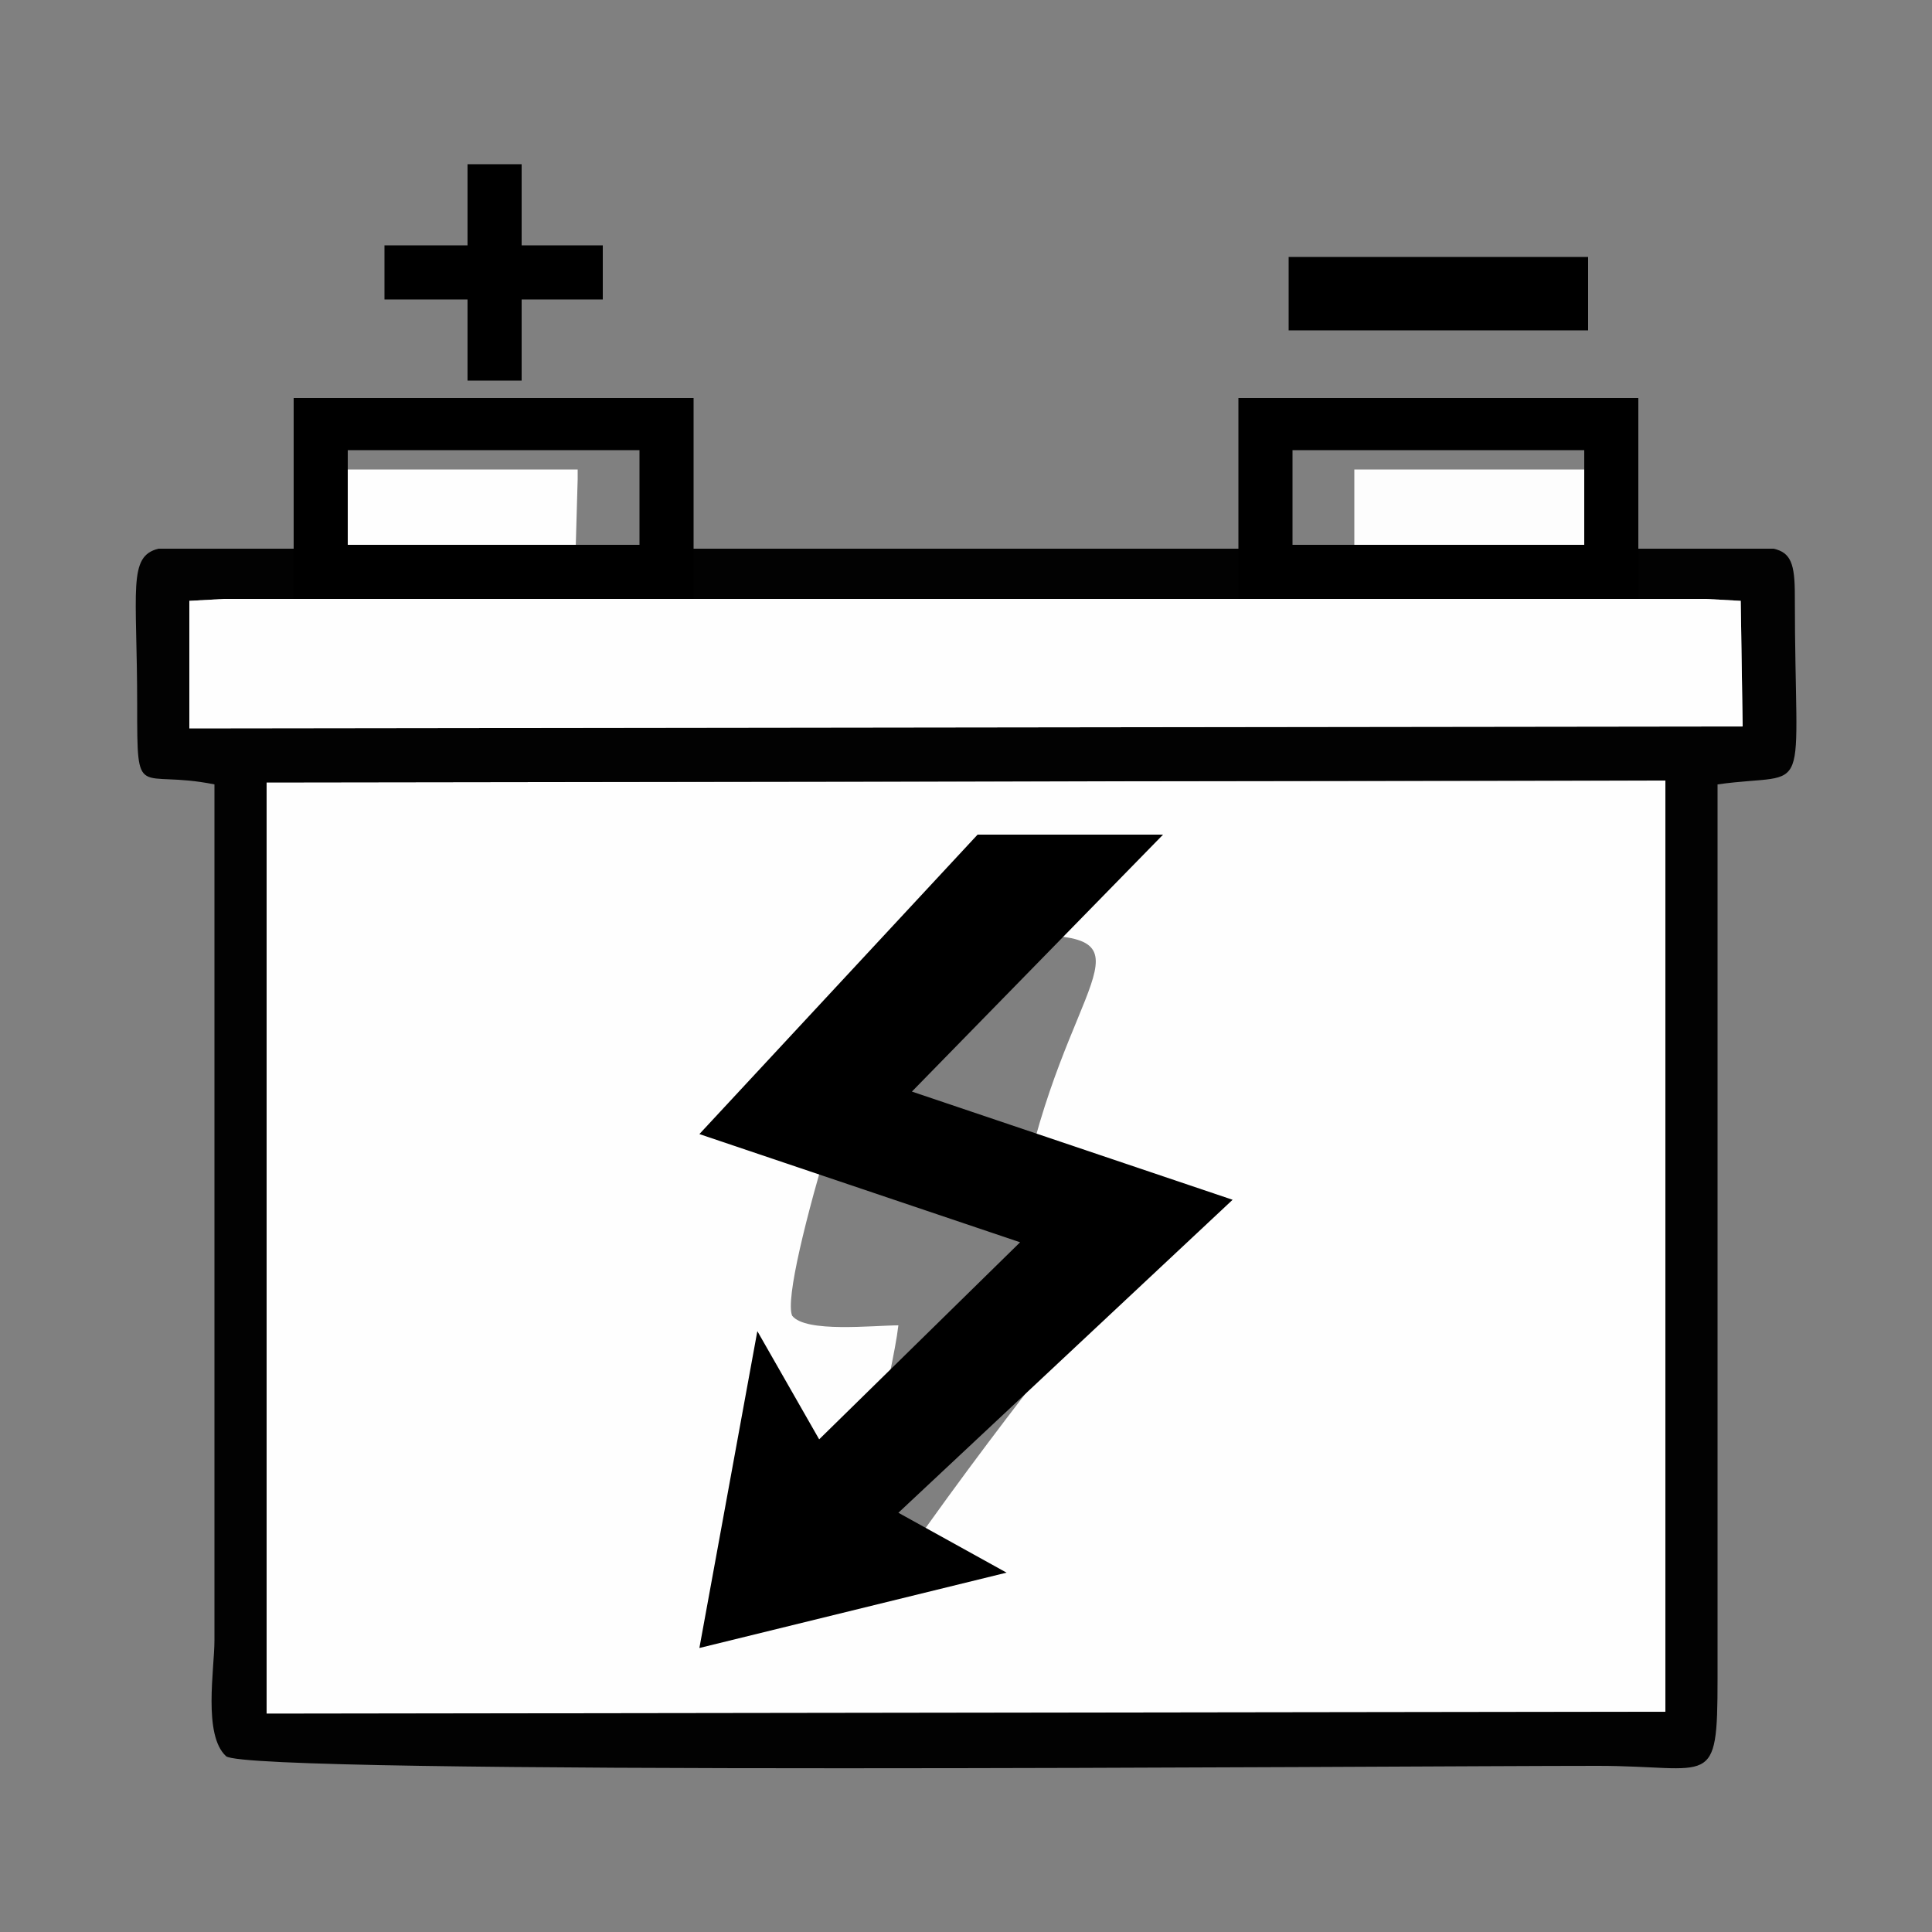<?xml version="1.0" encoding="UTF-8"?>
<!DOCTYPE svg PUBLIC "-//W3C//DTD SVG 1.0//EN" "http://www.w3.org/TR/2001/REC-SVG-20010904/DTD/svg10.dtd">
<!-- Creator: CorelDRAW X7 -->
<svg xmlns="http://www.w3.org/2000/svg" xml:space="preserve" width="1in" height="1in" version="1.0" style="shape-rendering:geometricPrecision; text-rendering:geometricPrecision; image-rendering:optimizeQuality; fill-rule:evenodd; clip-rule:evenodd"
viewBox="0 0 1000 1000"
 xmlns:xlink="http://www.w3.org/1999/xlink"
 enable-background="new 0 0 48 48">
 <rect x="0" y="0" width="1000" height="1000" fill="#808080" stroke="none"/>
 <defs>
  <style type="text/css">
   <![CDATA[
    .fil4 {fill:black}
    .fil1 {fill:#020202}
    .fil2 {fill:#FDFDFD}
    .fil0 {fill:#FEFEFE}
    .fil3 {fill:black;fill-rule:nonzero}
   ]]>
  </style>
 </defs>
 <g id="Layer_x0020_1">
  <g id="_2638358119072">
   <path class="fil0" d="M529 618c107,3 73,1 -50,173 -8,12 -19,21 -29,10 -8,-18 12,-89 15,-115 -13,0 -48,4 -55,-5 -7,-17 43,-172 55,-194 21,-5 45,-3 67,-3 69,0 19,24 -3,134zm-391 269l724 -1 0 -482 -724 1 0 482z"/>
   <path class="fil1" d="M138 405l724 -1 0 482 -724 1 0 -482zm-40 -77l0 -17 18 -1 767 0 18 1 1 65 -804 1 0 -49zm-16 -44c-16,4 -11,21 -11,81 0,51 0,33 40,41l0 443c0,15 -6,49 6,60 11,10 603,5 710,5 59,0 62,13 62,-45l0 -463c50,-7 40,12 40,-98 0,-16 -2,-22 -11,-24l-836 0z"/>
   <polygon class="fil0" points="98,377 902,376 901,311 883,310 116,310 98,311 98,328 "/>
   <polygon class="fil0" points="165,283 298,283 299,248 299,243 165,243 "/>
   <polygon class="fil2" points="701,283 834,283 835,243 701,243 "/>
   <path class="fil3" d="M166 206l193 0 0 104 -207 0 0 -104 14 0zm165 27l-151 0 0 49 151 0 0 -49z"/>
   <path class="fil3" d="M655 206l193 0 0 104 -207 0 0 -104 14 0zm165 27l-151 0 0 49 151 0 0 -49z"/>
   <polygon class="fil3" points="242,197 242,155 199,155 199,127 242,127 242,85 270,85 270,127 312,127 312,155 270,155 270,197 "/>
   <polygon class="fil3" points="667,133 822,133 822,171 667,171 "/>
  </g>
  <g id="_5845750391558096233.svg">
   <polygon class="fil4" points="602,432 472,565 638,621 465,783 521,814 362,853 392,689 424,745 528,643 362,587 506,432 "/>
  </g>
 </g>
</svg>
